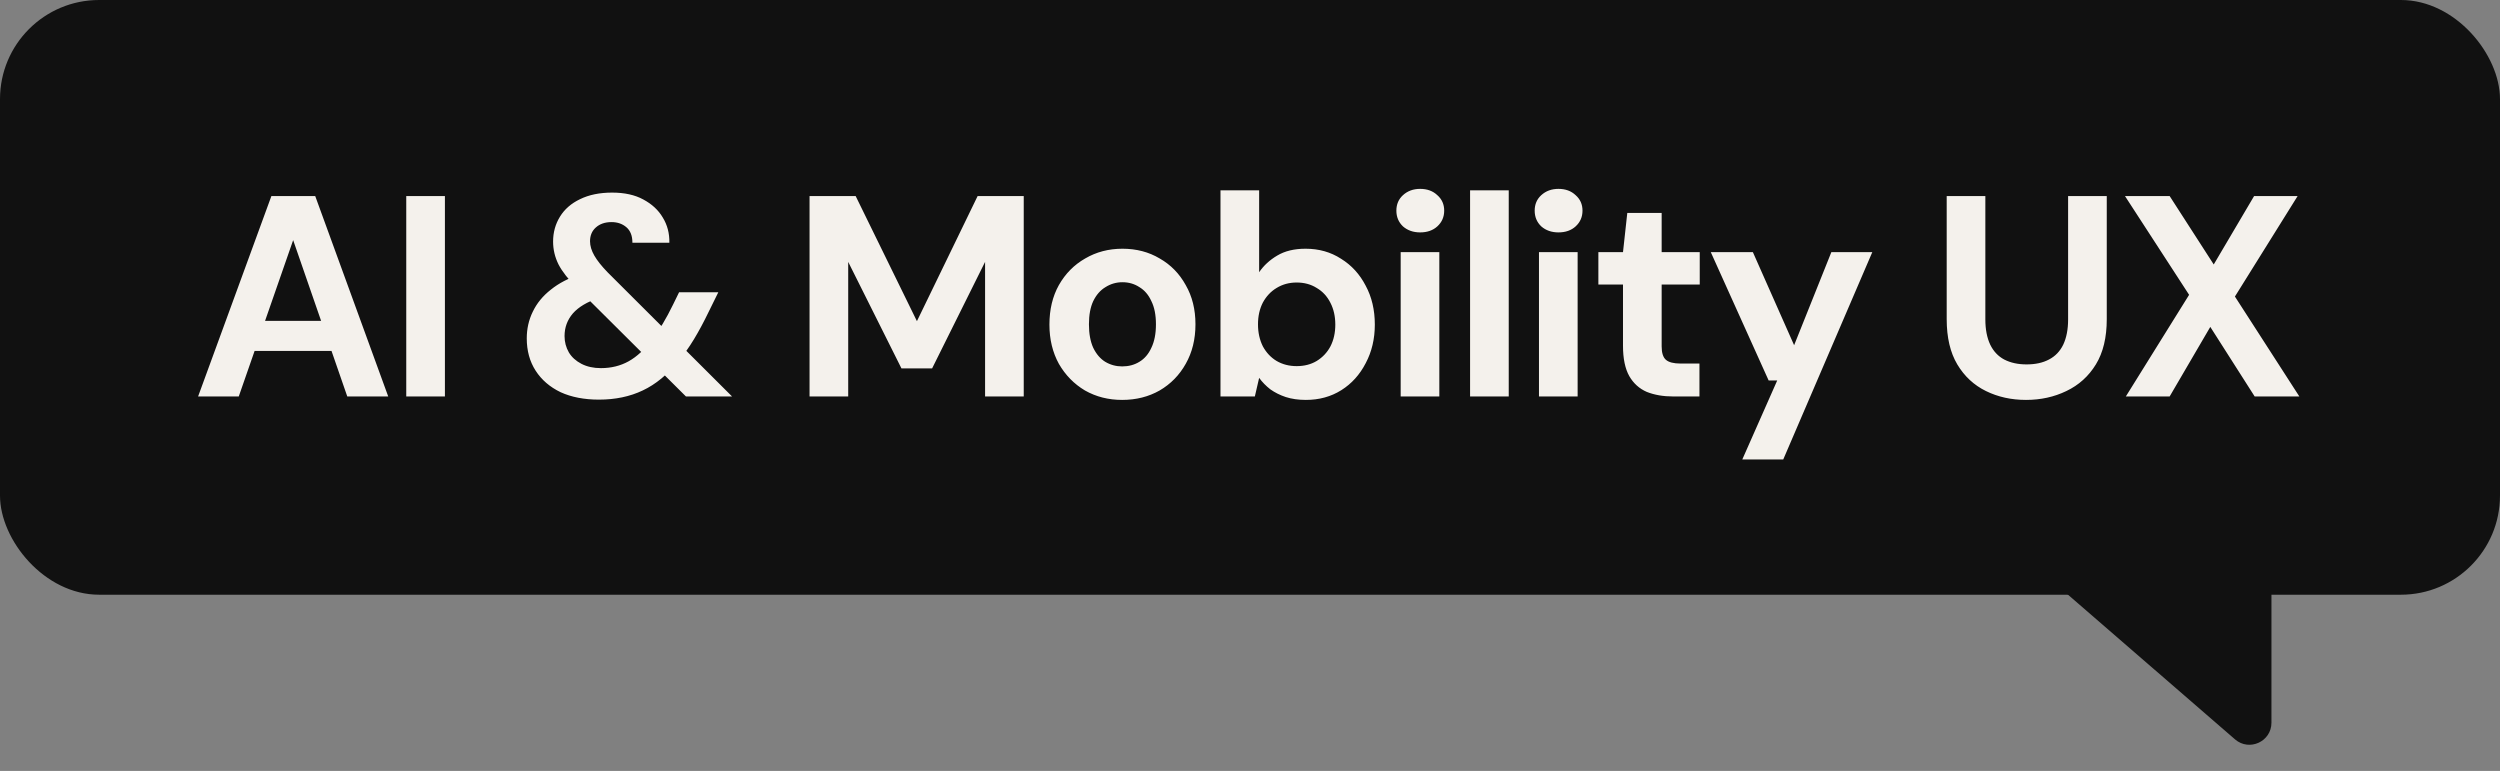 <svg width="227" height="70" viewBox="0 0 227 70" fill="none" xmlns="http://www.w3.org/2000/svg">
<rect x="0" y="0" width="227" height="70" fill="#808080" stroke="none"/>
<rect width="227" height="54" rx="9" fill="#111111"/>
<path d="M17.987 36L24.643 17.8H28.621L35.251 36H31.533L26.619 21.804L21.679 36H17.987ZM20.925 31.866L21.861 29.136H31.117L32.027 31.866H20.925ZM36.888 36V17.8H40.398V36H36.888ZM62.285 36L52.406 26.172C51.608 25.375 51.045 24.655 50.715 24.014C50.386 23.355 50.221 22.662 50.221 21.934C50.221 21.102 50.429 20.348 50.846 19.672C51.261 18.996 51.868 18.467 52.666 18.086C53.48 17.687 54.451 17.488 55.578 17.488C56.704 17.488 57.649 17.696 58.411 18.112C59.191 18.528 59.781 19.074 60.179 19.75C60.596 20.426 60.795 21.189 60.778 22.038H57.423C57.423 21.414 57.242 20.946 56.877 20.634C56.514 20.322 56.063 20.166 55.526 20.166C54.936 20.166 54.459 20.331 54.096 20.66C53.749 20.972 53.575 21.388 53.575 21.908C53.575 22.324 53.706 22.757 53.965 23.208C54.225 23.659 54.624 24.161 55.161 24.716L66.472 36H62.285ZM54.382 36.286C53.047 36.286 51.886 36.061 50.898 35.61C49.927 35.142 49.173 34.492 48.636 33.66C48.098 32.828 47.83 31.849 47.83 30.722C47.83 29.855 48.011 29.049 48.376 28.304C48.739 27.541 49.285 26.874 50.014 26.302C50.742 25.713 51.643 25.245 52.718 24.898L54.044 24.482L55.578 26.666L54.382 27.056C53.324 27.403 52.535 27.871 52.016 28.46C51.513 29.049 51.261 29.734 51.261 30.514C51.261 31.051 51.392 31.545 51.651 31.996C51.911 32.429 52.293 32.776 52.795 33.036C53.298 33.296 53.888 33.426 54.563 33.426C55.499 33.426 56.34 33.218 57.086 32.802C57.831 32.386 58.55 31.719 59.243 30.8C59.556 30.384 59.867 29.916 60.179 29.396C60.492 28.876 60.803 28.295 61.115 27.654L61.661 26.536H65.224L64.34 28.33C63.906 29.231 63.464 30.055 63.014 30.8C62.563 31.545 62.095 32.204 61.609 32.776C60.621 34.007 59.538 34.899 58.359 35.454C57.198 36.009 55.872 36.286 54.382 36.286ZM73.507 36V17.8H77.693L83.257 29.162L88.769 17.8H92.955V36H89.445V23.78L84.635 33.452H81.853L77.017 23.78V36H73.507ZM101.892 36.312C100.644 36.312 99.518 36.026 98.512 35.454C97.524 34.865 96.736 34.059 96.146 33.036C95.574 31.996 95.288 30.809 95.288 29.474C95.288 28.105 95.574 26.909 96.146 25.886C96.736 24.846 97.533 24.04 98.538 23.468C99.544 22.879 100.67 22.584 101.918 22.584C103.184 22.584 104.31 22.879 105.298 23.468C106.304 24.04 107.092 24.846 107.664 25.886C108.254 26.909 108.548 28.096 108.548 29.448C108.548 30.8 108.254 31.996 107.664 33.036C107.092 34.059 106.304 34.865 105.298 35.454C104.293 36.026 103.158 36.312 101.892 36.312ZM101.892 33.27C102.482 33.27 103.002 33.131 103.452 32.854C103.92 32.577 104.284 32.152 104.544 31.58C104.822 31.008 104.96 30.297 104.96 29.448C104.96 28.599 104.822 27.897 104.544 27.342C104.284 26.77 103.92 26.345 103.452 26.068C103.002 25.773 102.49 25.626 101.918 25.626C101.364 25.626 100.852 25.773 100.384 26.068C99.916 26.345 99.544 26.77 99.266 27.342C99.006 27.897 98.876 28.599 98.876 29.448C98.876 30.297 99.006 31.008 99.266 31.58C99.544 32.152 99.908 32.577 100.358 32.854C100.826 33.131 101.338 33.27 101.892 33.27ZM118.568 36.312C117.892 36.312 117.285 36.225 116.748 36.052C116.228 35.879 115.76 35.645 115.344 35.35C114.945 35.038 114.607 34.691 114.33 34.31L113.94 36H110.82V17.28H114.33V24.716C114.746 24.109 115.292 23.607 115.968 23.208C116.661 22.792 117.519 22.584 118.542 22.584C119.755 22.584 120.83 22.887 121.766 23.494C122.719 24.083 123.464 24.898 124.002 25.938C124.556 26.961 124.834 28.139 124.834 29.474C124.834 30.774 124.556 31.944 124.002 32.984C123.464 34.024 122.728 34.839 121.792 35.428C120.856 36.017 119.781 36.312 118.568 36.312ZM117.736 33.244C118.429 33.244 119.036 33.088 119.556 32.776C120.093 32.447 120.509 32.005 120.804 31.45C121.098 30.878 121.246 30.219 121.246 29.474C121.246 28.729 121.098 28.07 120.804 27.498C120.509 26.909 120.093 26.458 119.556 26.146C119.036 25.817 118.429 25.652 117.736 25.652C117.06 25.652 116.453 25.817 115.916 26.146C115.396 26.458 114.98 26.9 114.668 27.472C114.373 28.044 114.226 28.703 114.226 29.448C114.226 30.193 114.373 30.861 114.668 31.45C114.98 32.022 115.396 32.464 115.916 32.776C116.453 33.088 117.06 33.244 117.736 33.244ZM127.181 36V22.896H130.691V36H127.181ZM128.949 21.102C128.325 21.102 127.805 20.92 127.389 20.556C126.99 20.175 126.791 19.698 126.791 19.126C126.791 18.554 126.99 18.086 127.389 17.722C127.805 17.341 128.325 17.15 128.949 17.15C129.59 17.15 130.11 17.341 130.509 17.722C130.925 18.086 131.133 18.554 131.133 19.126C131.133 19.698 130.925 20.175 130.509 20.556C130.11 20.92 129.59 21.102 128.949 21.102ZM133.483 36V17.28H136.993V36H133.483ZM139.739 36V22.896H143.249V36H139.739ZM141.507 21.102C140.883 21.102 140.363 20.92 139.947 20.556C139.548 20.175 139.349 19.698 139.349 19.126C139.349 18.554 139.548 18.086 139.947 17.722C140.363 17.341 140.883 17.15 141.507 17.15C142.148 17.15 142.668 17.341 143.067 17.722C143.483 18.086 143.691 18.554 143.691 19.126C143.691 19.698 143.483 20.175 143.067 20.556C142.668 20.92 142.148 21.102 141.507 21.102ZM151.944 36C151.025 36 150.219 35.861 149.526 35.584C148.85 35.289 148.321 34.813 147.94 34.154C147.559 33.478 147.368 32.559 147.368 31.398V25.834H145.132V22.896H147.368L147.758 19.334H150.878V22.896H154.336V25.834H150.878V31.45C150.878 32.039 151.008 32.447 151.268 32.672C151.528 32.897 151.97 33.01 152.594 33.01H154.31V36H151.944ZM158.2 41.72L161.372 34.544H160.592L155.34 22.896H159.162L162.906 31.346L166.286 22.896H170.004L161.918 41.72H158.2ZM183.962 36.312C182.628 36.312 181.414 36.043 180.322 35.506C179.23 34.969 178.364 34.163 177.722 33.088C177.081 32.013 176.76 30.644 176.76 28.98V17.8H180.27V29.006C180.27 29.907 180.418 30.67 180.712 31.294C181.007 31.901 181.432 32.351 181.986 32.646C182.558 32.941 183.234 33.088 184.014 33.088C184.812 33.088 185.488 32.941 186.042 32.646C186.614 32.351 187.048 31.901 187.342 31.294C187.637 30.67 187.784 29.907 187.784 29.006V17.8H191.294V28.98C191.294 30.644 190.965 32.013 190.306 33.088C189.648 34.163 188.755 34.969 187.628 35.506C186.519 36.043 185.297 36.312 183.962 36.312ZM193.025 36L198.771 26.77L192.947 17.8H197.003L201.007 24.014L204.673 17.8H208.625L202.931 26.926L208.781 36H204.725L200.695 29.682L197.003 36H193.025Z" fill="#F4F1EC"/>
<path d="M206.248 65.622C206.248 67.336 204.234 68.256 202.939 67.134L186.055 52.512C184.655 51.3 185.512 49 187.364 49L204.249 49C205.353 49 206.249 49.895 206.249 51L206.248 65.622Z" fill="#111111"/>
</svg>

